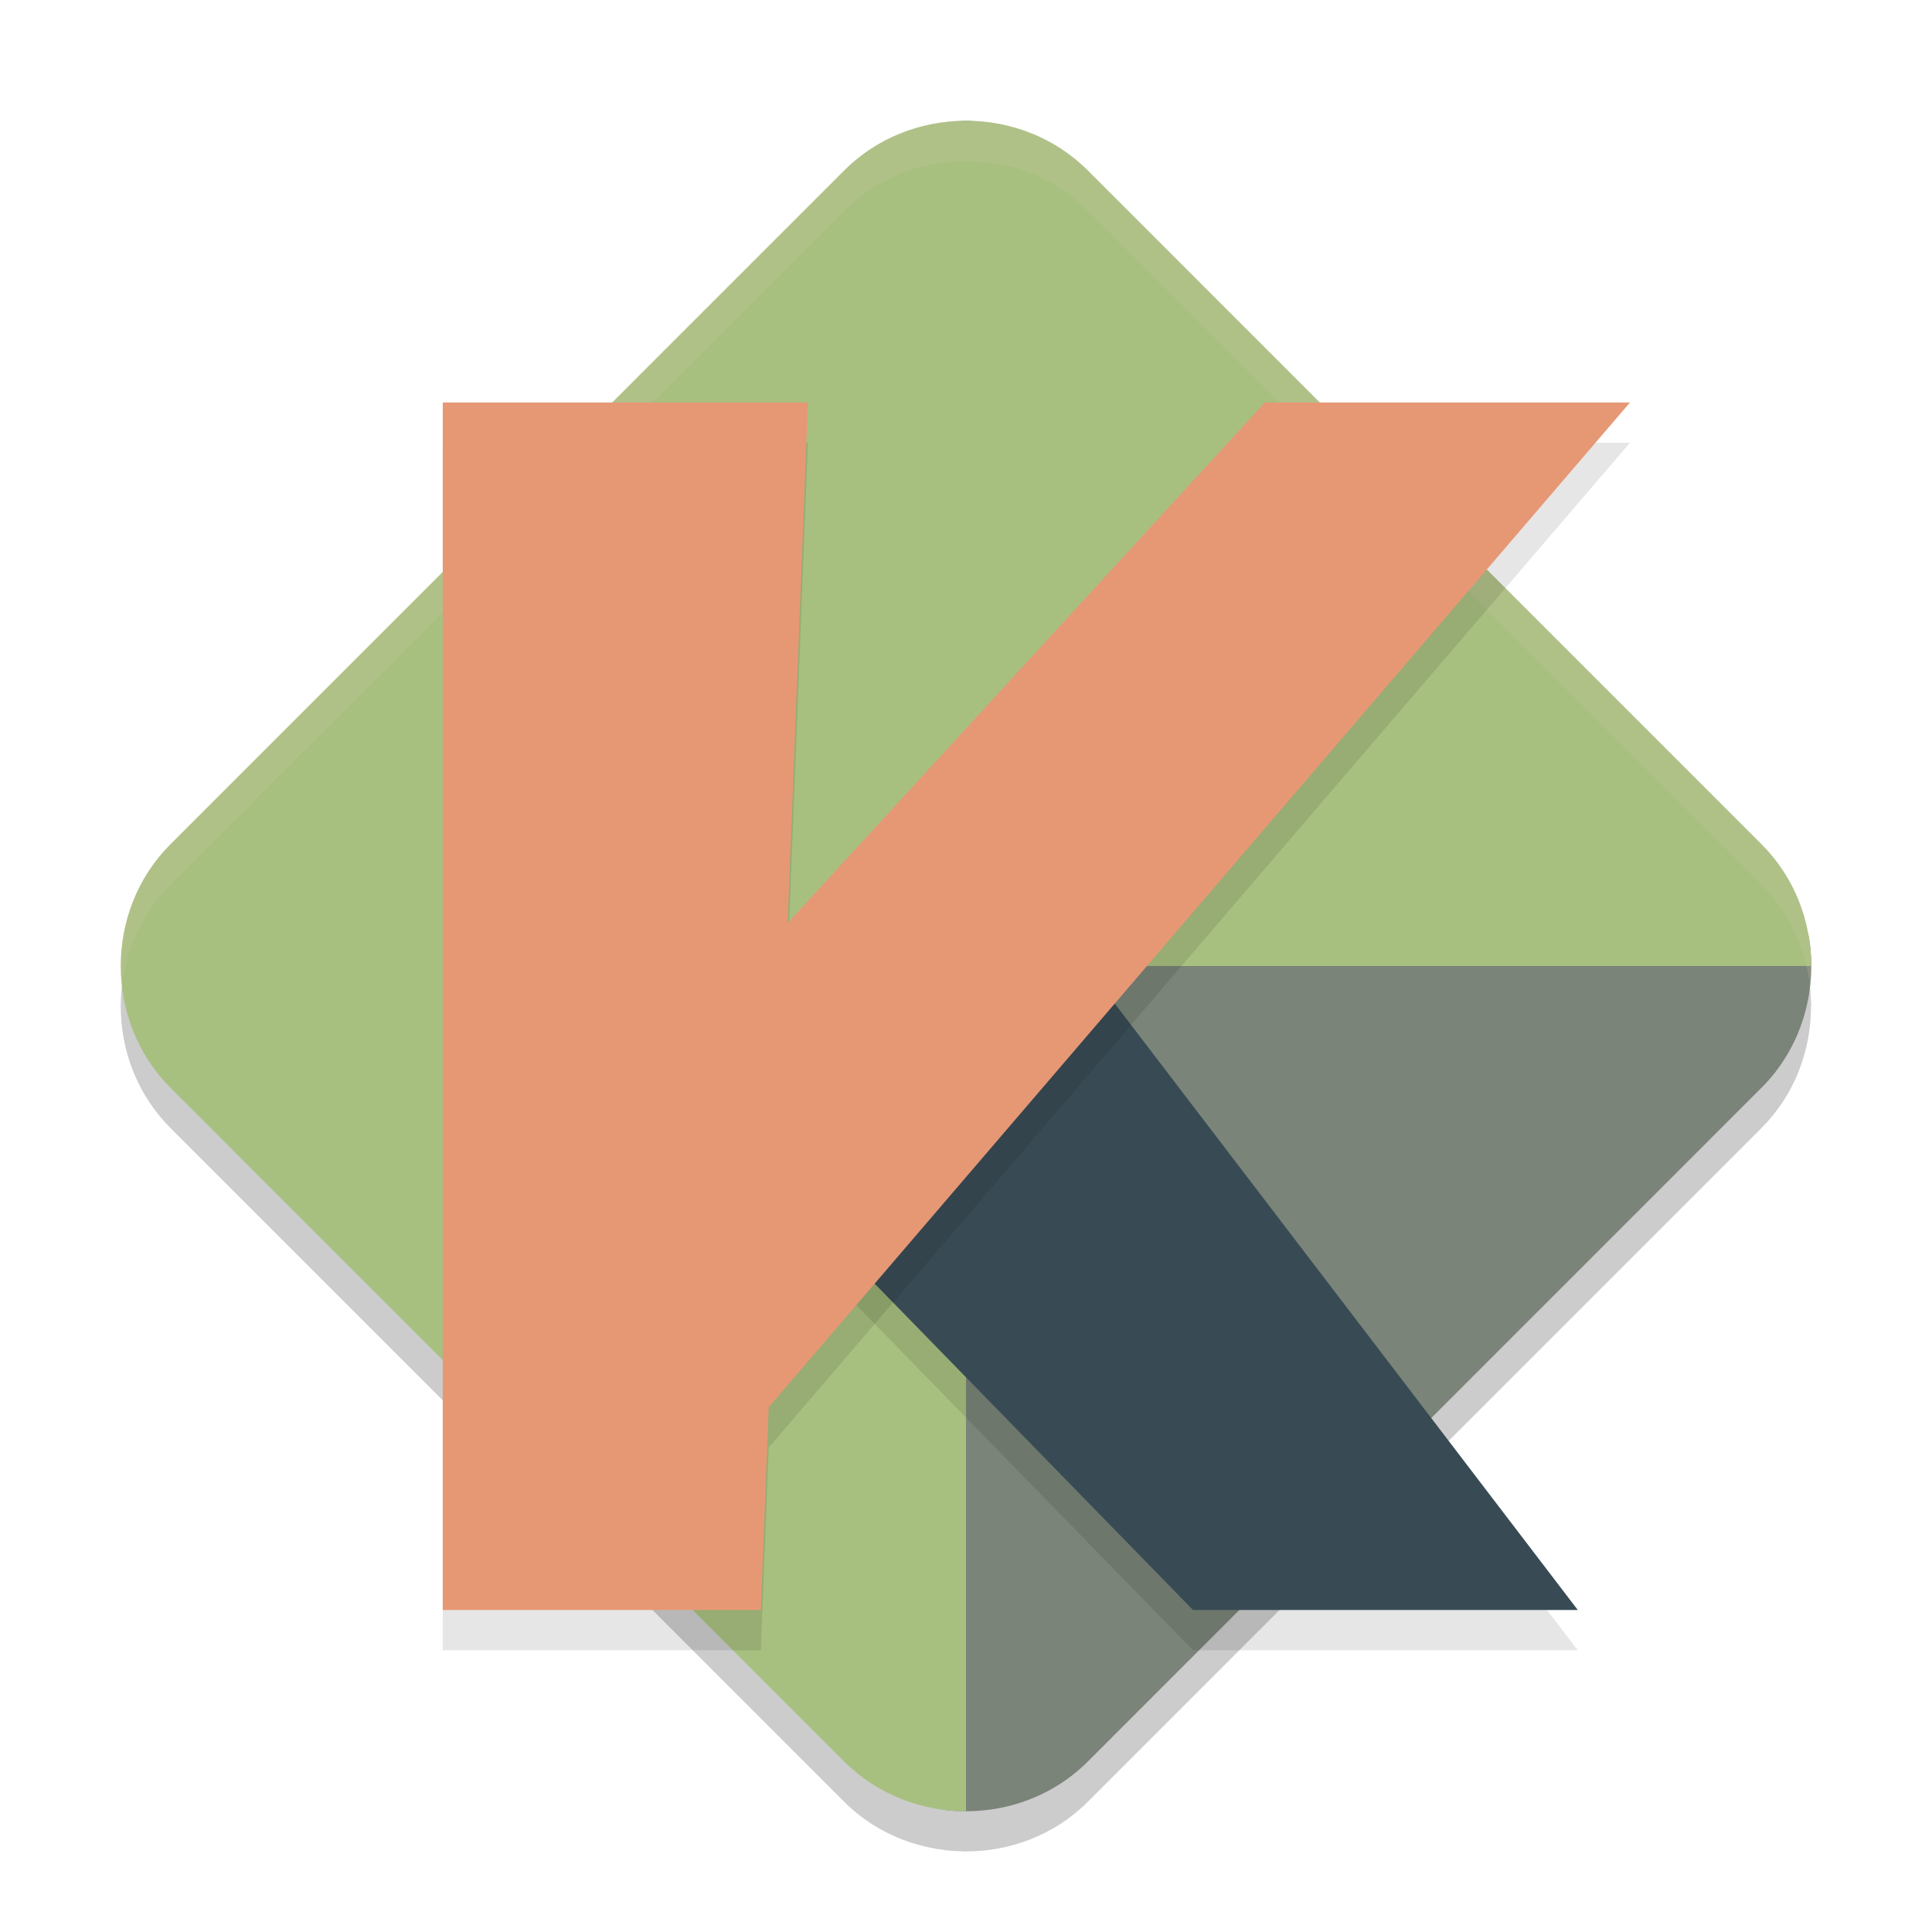 <svg xmlns="http://www.w3.org/2000/svg" width="48" height="48" version="1">
 <path style="opacity:0.2" d="m 23.996,4 c -1.098,0.001 -2.198,0.412 -3.02,1.232 L 4.232,21.979 C 3.41,22.801 3,23.9 3,25 c 0,1.1 0.41,2.199 1.232,3.021 L 20.977,44.768 c 0.689,0.688 1.573,1.083 2.488,1.195 0.013,0.002 0.024,0.006 0.037,0.008 0.01,0.001 0.021,8.35e-4 0.031,0.002 0.119,0.013 0.239,0.019 0.359,0.021 0.031,7.85e-4 0.062,0.006 0.094,0.006 0.004,1.6e-5 0.009,-2e-6 0.014,0 v -0.002 c 1.1,6.23e-4 2.201,-0.408 3.023,-1.23 l 16.744,-16.746 c 0.822,-0.823 1.227,-1.922 1.227,-3.021 H 45 c 0,-0.035 -0.005,-0.07 -0.006,-0.105 -0.001,-0.055 -0.004,-0.109 -0.008,-0.164 -0.006,-0.099 -0.015,-0.198 -0.027,-0.297 -0.004,-0.034 -0.004,-0.069 -0.01,-0.104 -0.001,-0.008 -0.006,-0.014 -0.008,-0.021 -0.136,-0.858 -0.525,-1.681 -1.174,-2.33 L 27.023,5.232 C 26.201,4.411 25.099,4 24,4 c -7.1e-4,-9e-7 -0.001,0 -0.002,0 -6.73e-4,0 -0.001,-1.4e-6 -0.002,0 z"/>
 <path style="fill:#7a8478" d="m 23.999,3 c -1.1,0 -1.557,1.871 -2.38,2.693 L 4.832,21.758 c -1.645,1.645 -0.475,3.413 1.169,5.058 l 15.809,15.87 c 0.697,0.698 0.763,2.179 1.691,2.285 1.259,0.144 2.575,-0.257 3.522,-1.203 L 43.767,27.022 c 0.99,-0.99 1.384,-2.382 1.182,-3.692 -0.133,-0.866 -1.425,-1.08 -2.08,-1.734 L 26.054,4.957 C 25.231,4.135 25.099,3 23.999,3 Z"/>
 <path style="fill:#a7c080" d="M 24 3 L 24 24 L 45 24 C 45 22.9 44.59 21.801 43.768 20.979 L 27.023 4.232 C 26.201 3.411 25.099 3 24 3 z"/>
 <path style="fill:#a7c080" d="M 24,3 V 24 H 3 C 3,22.9 3.41,21.801 4.232,20.979 L 20.977,4.232 C 21.799,3.411 22.901,3 24,3 Z"/>
 <path style="fill:#a7c080" d="M 24,45 V 24 H 3 c 0,1.1 0.41,2.199 1.232,3.021 l 16.744,16.746 C 21.799,44.589 22.901,45 24,45 Z"/>
 <path style="fill:#d3c6aa;opacity:0.2" d="M 23.996 3 C 22.898 3.001 21.798 3.412 20.977 4.232 L 4.232 20.979 C 3.41 21.801 3 22.9 3 24 C 3 24.167 3.012 24.334 3.031 24.5 C 3.137 23.573 3.535 22.676 4.232 21.979 L 20.977 5.232 C 21.798 4.412 22.898 4.001 23.996 4 C 23.996 4 23.998 4 23.998 4 L 24 4 C 25.099 4 26.201 4.411 27.023 5.232 L 43.768 21.979 C 44.417 22.628 44.805 23.45 44.941 24.309 C 44.943 24.316 44.948 24.322 44.949 24.33 C 44.955 24.364 44.954 24.399 44.959 24.434 C 44.961 24.452 44.963 24.47 44.965 24.488 C 44.983 24.326 44.994 24.163 44.994 24 L 45 24 C 45 23.965 44.995 23.93 44.994 23.895 C 44.993 23.84 44.99 23.785 44.986 23.73 C 44.98 23.631 44.972 23.532 44.959 23.434 C 44.955 23.399 44.955 23.364 44.949 23.33 C 44.948 23.322 44.943 23.316 44.941 23.309 C 44.805 22.45 44.417 21.628 43.768 20.979 L 27.023 4.232 C 26.201 3.411 25.099 3 24 3 L 23.998 3 C 23.998 3 23.996 3 23.996 3 z"/>
 <path style="opacity:0.1" d="M 20.258,31.382 26.719,24.654 39.2,41 h -9.561 z"/>
 <path style="fill:#384b55" d="M 20.258,30.382 26.719,23.654 39.2,40 h -9.561 z"/>
 <path style="opacity:0.1" d="m 11,11 v 30 h 7.902 L 19.1,35.963 40.496,11 H 31.424 L 19.568,23.934 20.072,11 Z"/>
 <path style="fill:#e69875" d="m 11,10 h 9.073 L 18.902,40 H 11 Z"/>
 <path style="fill:#e69875" d="m 31.423,10 h 9.073 L 18.094,36.135 16.357,26.436 Z"/>
</svg>

